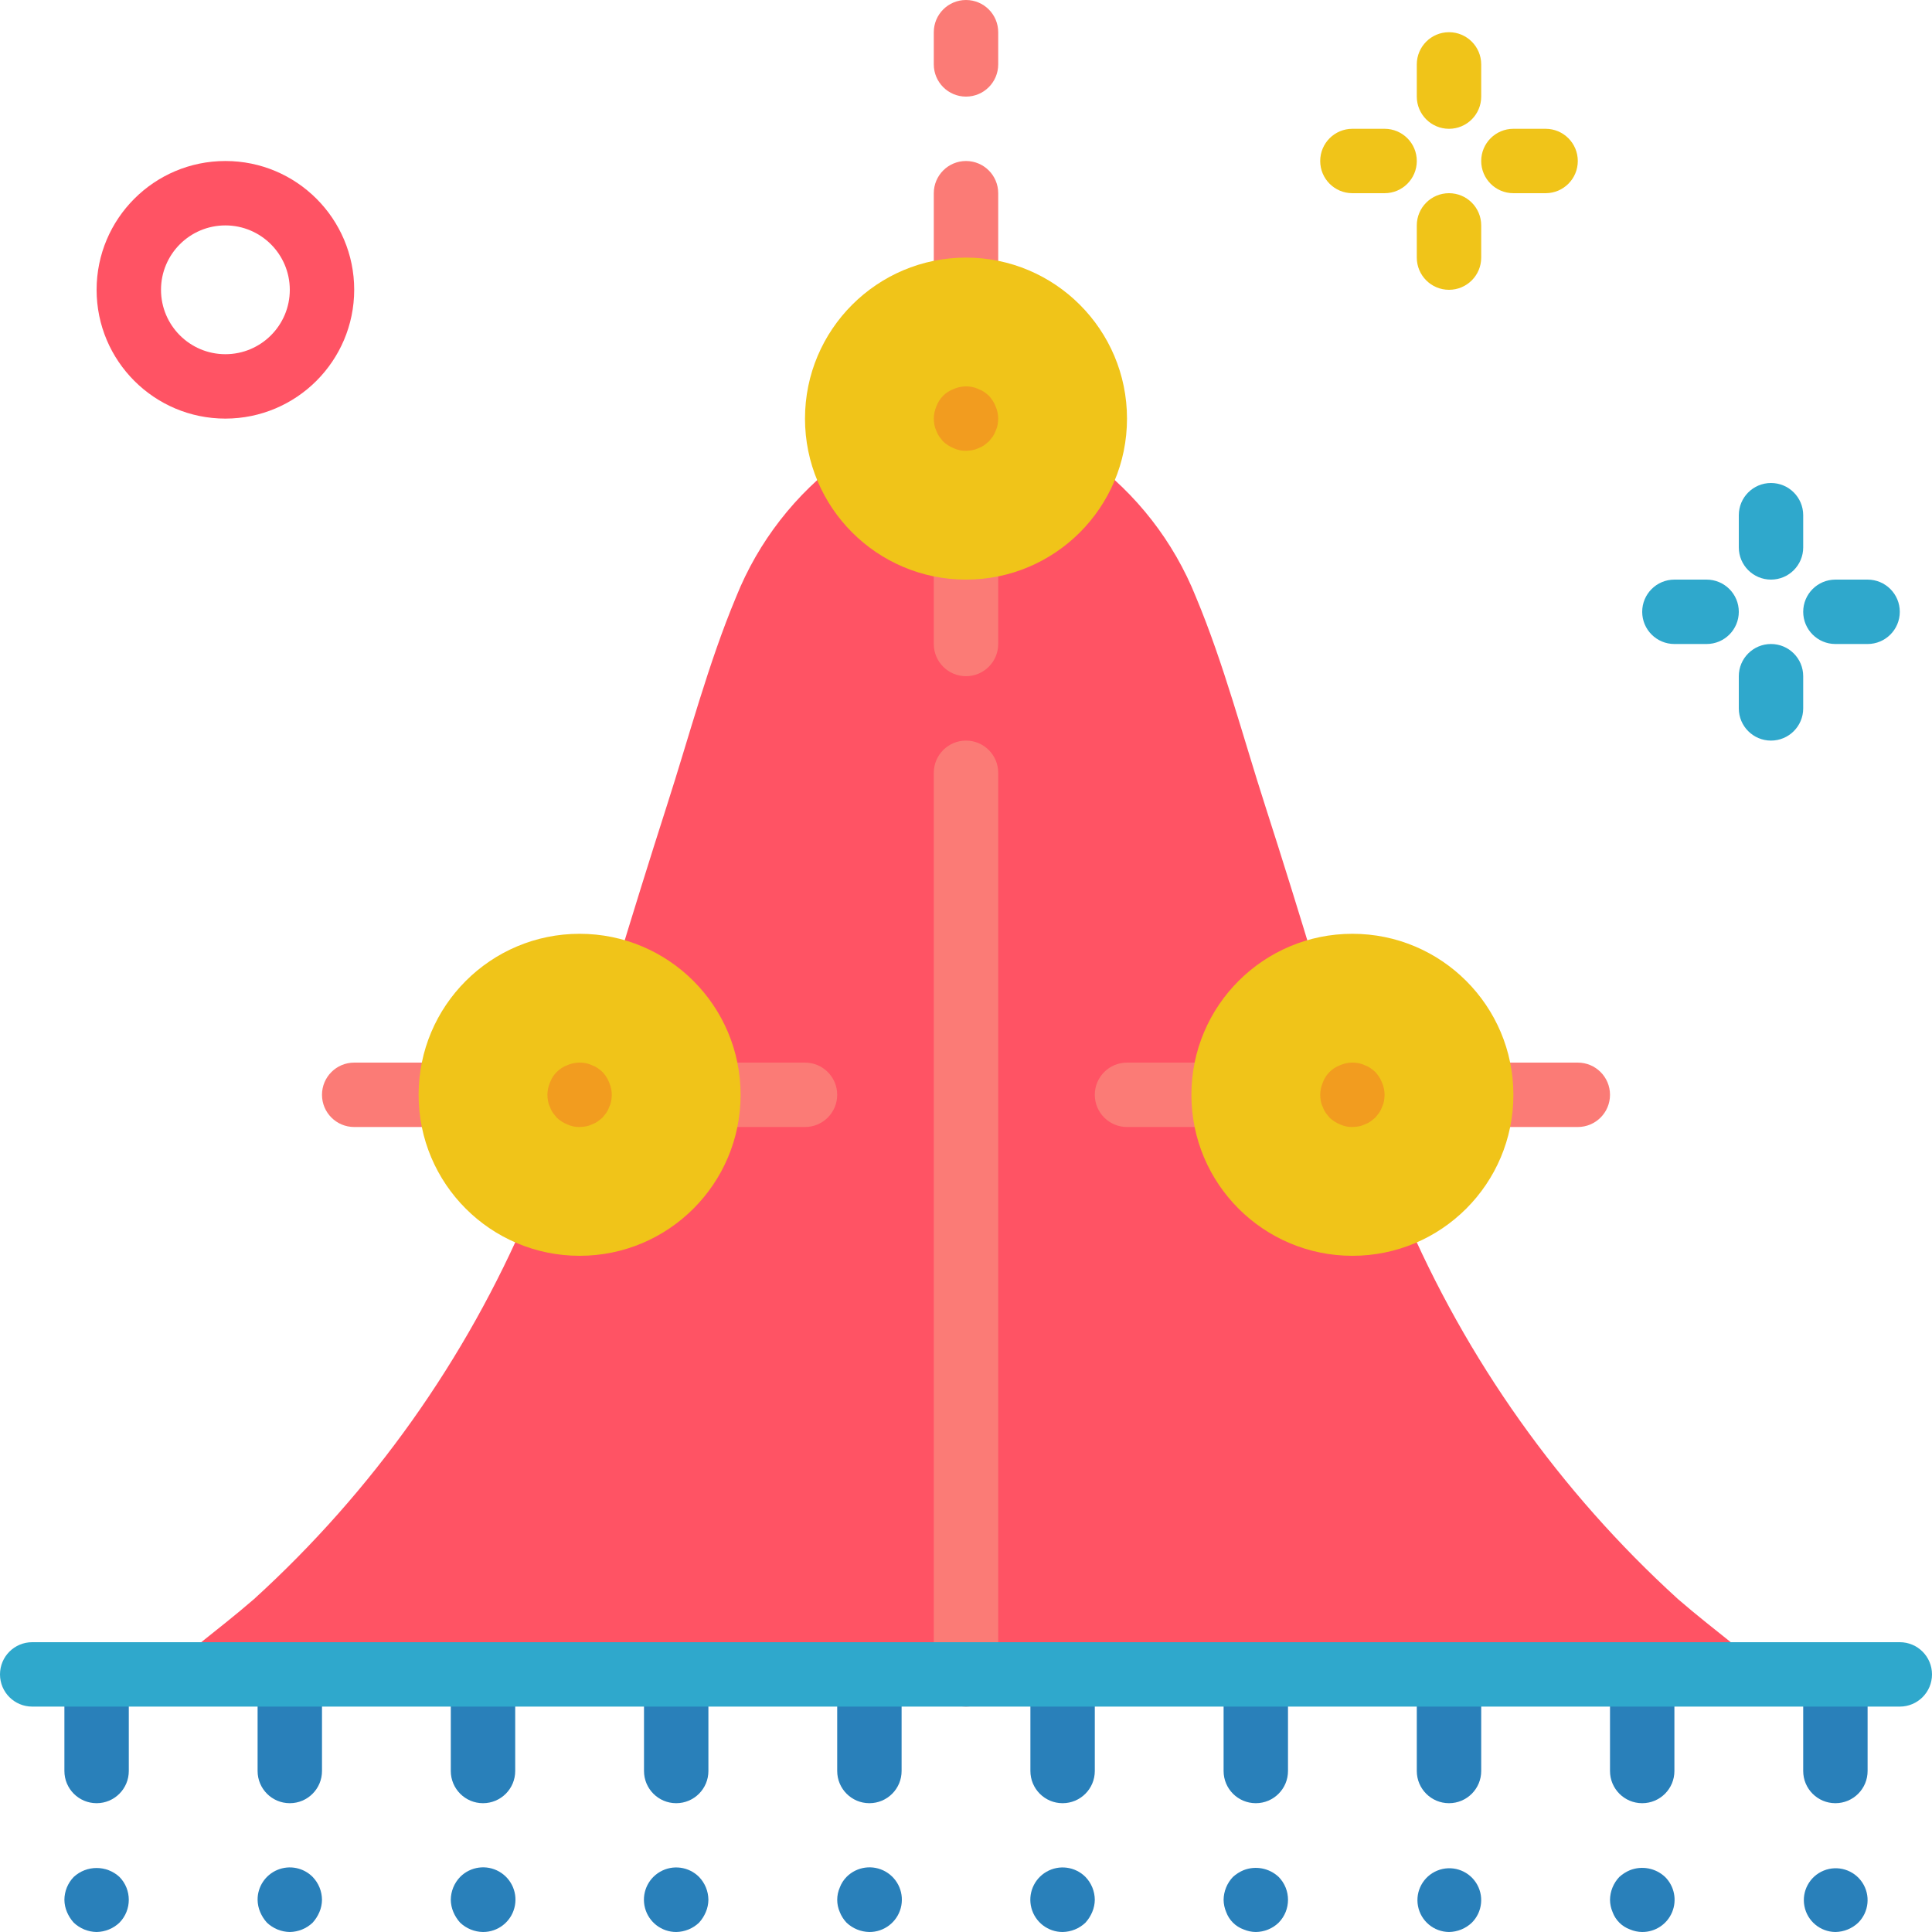 <svg height="512pt" viewBox="0 0 512 512" width="512pt" xmlns="http://www.w3.org/2000/svg"><path d="m163.07 257.367c4.438-14.68 8.988-29.301 13.656-43.863 5.887-18.262 10.922-37.547 18.344-55.297 5.875-14.66 15.75-27.375 28.504-36.691h64.852c12.754 9.316 22.629 22.031 28.504 36.691 7.422 17.75 12.457 37.035 18.344 55.297 4.695 14.594 9.246 29.211 13.656 43.863l23.039 64c16.586 38.965 41.383 73.895 72.703 102.398 2.477 2.133 5.035 4.266 7.594 6.312l17.066 13.656h-426.664l17.066-13.656c2.559-2.047 5.117-4.18 7.594-6.312 31.32-28.504 56.117-63.434 72.703-102.398zm0 0" fill="#ff5364"/><path d="m256 85.332c-4.711 0-8.535-3.82-8.535-8.531v-25.602c0-4.711 3.824-8.531 8.535-8.531 4.715 0 8.535 3.82 8.535 8.531v25.602c0 4.711-3.82 8.531-8.535 8.531zm0 0" fill="#fb7b76"/><path d="m256 179.199c-4.711 0-8.535-3.82-8.535-8.531v-25.602c0-4.711 3.824-8.531 8.535-8.531 4.715 0 8.535 3.82 8.535 8.531v25.602c0 4.711-3.82 8.531-8.535 8.531zm0 0" fill="#fb7b76"/><path d="m119.465 298.668h-25.598c-4.715 0-8.535-3.82-8.535-8.535 0-4.711 3.82-8.531 8.535-8.531h25.598c4.715 0 8.535 3.82 8.535 8.531 0 4.715-3.82 8.535-8.535 8.535zm0 0" fill="#fb7b76"/><path d="m213.332 298.668h-25.598c-4.715 0-8.535-3.82-8.535-8.535 0-4.711 3.82-8.531 8.535-8.531h25.598c4.715 0 8.535 3.82 8.535 8.531 0 4.715-3.82 8.535-8.535 8.535zm0 0" fill="#fb7b76"/><path d="m324.266 298.668h-25.598c-4.715 0-8.535-3.82-8.535-8.535 0-4.711 3.82-8.531 8.535-8.531h25.598c4.715 0 8.535 3.82 8.535 8.531 0 4.715-3.82 8.535-8.535 8.535zm0 0" fill="#fb7b76"/><path d="m418.133 298.668h-25.598c-4.715 0-8.535-3.82-8.535-8.535 0-4.711 3.82-8.531 8.535-8.531h25.598c4.715 0 8.535 3.82 8.535 8.531 0 4.715-3.82 8.535-8.535 8.535zm0 0" fill="#fb7b76"/><g fill="#2980ba"><path d="m25.602 477.867c-4.715 0-8.535-3.82-8.535-8.535v-25.598c0-4.715 3.82-8.535 8.535-8.535 4.711 0 8.531 3.82 8.531 8.535v25.598c0 4.715-3.82 8.535-8.531 8.535zm0 0"/><path d="m25.602 512c-2.262-.035-4.422-.918-6.059-2.477-.754-.828-1.359-1.781-1.793-2.812-.438-1.027-.672-2.129-.684-3.246.016-2.262.902-4.43 2.477-6.059 3.422-3.156 8.695-3.156 12.117 0 3.297 3.367 3.297 8.754 0 12.117-1.637 1.559-3.801 2.441-6.059 2.477zm0 0"/><path d="m76.801 477.867c-4.715 0-8.535-3.82-8.535-8.535v-25.598c0-4.715 3.82-8.535 8.535-8.535 4.711 0 8.531 3.82 8.531 8.535v25.598c0 4.715-3.82 8.535-8.531 8.535zm0 0"/><path d="m76.801 512c-2.258-.035-4.422-.918-6.059-2.477-.754-.828-1.359-1.781-1.793-2.812-.438-1.027-.668-2.129-.684-3.246-.02-3.465 2.059-6.598 5.262-7.93 3.203-1.328 6.891-.59 9.332 1.871 1.57 1.629 2.457 3.797 2.473 6.059-.012 1.117-.242 2.219-.68 3.246-.438 1.031-1.043 1.984-1.793 2.812-1.637 1.559-3.801 2.441-6.059 2.477zm0 0"/><path d="m128 477.867c-4.711 0-8.535-3.82-8.535-8.535v-25.598c0-4.715 3.824-8.535 8.535-8.535 4.715 0 8.535 3.82 8.535 8.535v25.598c0 4.715-3.82 8.535-8.535 8.535zm0 0"/><path d="m128 512c-2.258-.035-4.422-.918-6.059-2.477-.754-.828-1.359-1.781-1.793-2.812-.438-1.027-.668-2.129-.684-3.246.02-2.262.902-4.43 2.477-6.059 2.734-2.762 6.988-3.34 10.359-1.406 3.371 1.938 5.02 5.902 4.008 9.656-1.008 3.754-4.422 6.359-8.309 6.344zm0 0"/><path d="m179.199 477.867c-4.711 0-8.531-3.82-8.531-8.535v-25.598c0-4.715 3.82-8.535 8.531-8.535 4.715 0 8.535 3.82 8.535 8.535v25.598c0 4.715-3.82 8.535-8.535 8.535zm0 0"/><path d="m179.199 512c-3.871 0-7.262-2.602-8.262-6.344s.637-7.691 3.992-9.621c3.359-1.934 7.594-1.371 10.328 1.371 1.57 1.629 2.457 3.797 2.477 6.059-.016 1.117-.246 2.219-.684 3.246-.434 1.031-1.039 1.984-1.793 2.812-1.637 1.559-3.801 2.441-6.059 2.477zm0 0"/><path d="m230.398 477.867c-4.711 0-8.531-3.82-8.531-8.535v-25.598c0-4.715 3.82-8.535 8.531-8.535 4.715 0 8.535 3.82 8.535 8.535v25.598c0 4.715-3.82 8.535-8.535 8.535zm0 0"/><path d="m230.398 512c-2.258-.035-4.422-.918-6.059-2.477-.77-.816-1.379-1.77-1.789-2.812-.906-2.07-.906-4.418 0-6.488.391-1.055 1-2.012 1.789-2.816 2.734-2.762 6.988-3.34 10.359-1.406 3.375 1.938 5.02 5.902 4.012 9.656-1.012 3.754-4.422 6.359-8.312 6.344zm0 0"/><path d="m281.602 477.867c-4.715 0-8.535-3.82-8.535-8.535v-25.598c0-4.715 3.82-8.535 8.535-8.535 4.711 0 8.531 3.82 8.531 8.535v25.598c0 4.715-3.82 8.535-8.531 8.535zm0 0"/><path d="m281.602 512c-3.875 0-7.266-2.602-8.266-6.344s.641-7.691 3.996-9.621c3.355-1.934 7.594-1.371 10.328 1.371 1.57 1.629 2.457 3.797 2.473 6.059-.012 1.117-.246 2.219-.684 3.246-.434 1.031-1.039 1.984-1.789 2.812-1.637 1.559-3.801 2.441-6.059 2.477zm0 0"/><path d="m332.801 477.867c-4.715 0-8.535-3.82-8.535-8.535v-25.598c0-4.715 3.82-8.535 8.535-8.535 4.711 0 8.531 3.82 8.531 8.535v25.598c0 4.715-3.82 8.535-8.531 8.535zm0 0"/><path d="m332.801 512c-1.117-.012-2.219-.246-3.242-.684-2.145-.777-3.828-2.465-4.609-4.605-.438-1.027-.668-2.129-.684-3.246.031-2.258.918-4.422 2.477-6.059.828-.75 1.781-1.359 2.816-1.789 3.184-1.25 6.805-.555 9.301 1.789 3.301 3.367 3.301 8.754 0 12.117-1.629 1.574-3.797 2.457-6.059 2.477zm0 0"/><path d="m384 477.867c-4.711 0-8.535-3.82-8.535-8.535v-25.598c0-4.715 3.824-8.535 8.535-8.535 4.715 0 8.535 3.82 8.535 8.535v25.598c0 4.715-3.82 8.535-8.535 8.535zm0 0"/><path d="m384 512c-4.023-.039-7.457-2.91-8.215-6.859-.754-3.953 1.383-7.887 5.105-9.41 3.723-1.52 8.004-.203 10.23 3.145 2.227 3.352 1.781 7.805-1.062 10.648-1.637 1.559-3.801 2.441-6.059 2.477zm0 0"/><path d="m435.199 477.867c-4.711 0-8.531-3.82-8.531-8.535v-25.598c0-4.715 3.82-8.535 8.531-8.535 4.715 0 8.535 3.82 8.535 8.535v25.598c0 4.715-3.82 8.535-8.535 8.535zm0 0"/><path d="m435.199 512c-1.113-.012-2.215-.246-3.242-.684-2.141-.777-3.828-2.465-4.609-4.605-.438-1.027-.668-2.129-.68-3.246.031-2.258.914-4.422 2.473-6.059.832-.75 1.781-1.359 2.816-1.789 3.188-1.25 6.809-.555 9.301 1.789 2.461 2.441 3.203 6.133 1.871 9.332-1.328 3.203-4.461 5.281-7.93 5.262zm0 0"/><path d="m486.398 477.867c-4.711 0-8.531-3.82-8.531-8.535v-25.598c0-4.715 3.82-8.535 8.531-8.535 4.715 0 8.535 3.82 8.535 8.535v25.598c0 4.715-3.82 8.535-8.535 8.535zm0 0"/><path d="m486.398 512c-4.02-.039-7.457-2.91-8.211-6.859-.758-3.953 1.379-7.887 5.102-9.41 3.723-1.52 8.004-.203 10.23 3.145 2.227 3.352 1.781 7.805-1.062 10.648-1.637 1.559-3.797 2.441-6.059 2.477zm0 0"/></g><path d="m256 25.602c-4.711 0-8.535-3.82-8.535-8.535v-8.531c0-4.715 3.824-8.535 8.535-8.535 4.715 0 8.535 3.82 8.535 8.535v8.531c0 4.715-3.82 8.535-8.535 8.535zm0 0" fill="#fb7b76"/><path d="m256 452.266c-4.711 0-8.535-3.82-8.535-8.531v-238.934c0-4.715 3.824-8.535 8.535-8.535 4.715 0 8.535 3.82 8.535 8.535v238.934c0 4.711-3.82 8.531-8.535 8.531zm0 0" fill="#fb7b76"/><path d="m59.734 110.934c-18.852 0-34.133-15.281-34.133-34.133 0-18.852 15.281-34.133 34.133-34.133s34.133 15.281 34.133 34.133c-.023 18.84-15.293 34.113-34.133 34.133zm0-51.199c-9.426 0-17.066 7.641-17.066 17.066s7.641 17.066 17.066 17.066 17.066-7.641 17.066-17.066c-.012-9.422-7.645-17.059-17.066-17.066zm0 0" fill="#ff5364"/><path d="m384 34.133c-4.711 0-8.535-3.82-8.535-8.531v-8.535c0-4.711 3.824-8.531 8.535-8.531 4.715 0 8.535 3.82 8.535 8.531v8.535c0 4.711-3.82 8.531-8.535 8.531zm0 0" fill="#f0c419"/><path d="m384 76.801c-4.711 0-8.535-3.82-8.535-8.535v-8.531c0-4.715 3.824-8.535 8.535-8.535 4.715 0 8.535 3.82 8.535 8.535v8.531c0 4.715-3.82 8.535-8.535 8.535zm0 0" fill="#f0c419"/><path d="m366.934 51.199h-8.535c-4.711 0-8.531-3.82-8.531-8.531 0-4.715 3.82-8.535 8.531-8.535h8.535c4.711 0 8.531 3.82 8.531 8.535 0 4.711-3.82 8.531-8.531 8.531zm0 0" fill="#f0c419"/><path d="m409.602 51.199h-8.535c-4.711 0-8.531-3.82-8.531-8.531 0-4.715 3.82-8.535 8.531-8.535h8.535c4.711 0 8.531 3.82 8.531 8.535 0 4.711-3.82 8.531-8.531 8.531zm0 0" fill="#f0c419"/><path d="m469.332 153.602c-4.711 0-8.531-3.82-8.531-8.535v-8.531c0-4.715 3.82-8.535 8.531-8.535 4.715 0 8.535 3.82 8.535 8.535v8.531c0 4.715-3.82 8.535-8.535 8.535zm0 0" fill="#2fa8cc"/><path d="m469.332 196.266c-4.711 0-8.531-3.82-8.531-8.531v-8.535c0-4.711 3.82-8.531 8.531-8.531 4.715 0 8.535 3.82 8.535 8.531v8.535c0 4.711-3.82 8.531-8.535 8.531zm0 0" fill="#2fa8cc"/><path d="m452.266 170.668h-8.531c-4.715 0-8.535-3.82-8.535-8.535 0-4.711 3.82-8.531 8.535-8.531h8.531c4.715 0 8.535 3.82 8.535 8.531 0 4.715-3.82 8.535-8.535 8.535zm0 0" fill="#2fa8cc"/><path d="m494.934 170.668h-8.535c-4.711 0-8.531-3.82-8.531-8.535 0-4.711 3.82-8.531 8.531-8.531h8.535c4.711 0 8.531 3.82 8.531 8.531 0 4.715-3.82 8.535-8.531 8.535zm0 0" fill="#2fa8cc"/><path d="m298.668 110.934c0 23.562-19.105 42.668-42.668 42.668s-42.668-19.105-42.668-42.668 19.105-42.668 42.668-42.668 42.668 19.105 42.668 42.668zm0 0" fill="#f0c419"/><path d="m196.266 290.133c0 23.566-19.102 42.668-42.664 42.668-23.566 0-42.668-19.102-42.668-42.668 0-23.562 19.102-42.668 42.668-42.668 23.562 0 42.664 19.105 42.664 42.668zm0 0" fill="#f0c419"/><path d="m401.066 290.133c0 23.566-19.102 42.668-42.668 42.668-23.562 0-42.664-19.102-42.664-42.668 0-23.562 19.102-42.668 42.664-42.668 23.566 0 42.668 19.105 42.668 42.668zm0 0" fill="#f0c419"/><path d="m153.602 298.668c-1.121.027-2.23-.207-3.246-.684-1.043-.414-1.996-1.023-2.812-1.793-.344-.426-.684-.852-1.027-1.281-.32-.473-.578-.992-.766-1.535-.246-.484-.418-1-.512-1.535-.102-.562-.156-1.133-.172-1.707.016-1.113.246-2.215.684-3.242.781-2.141 2.469-3.824 4.605-4.609 1.559-.68 3.289-.855 4.953-.512.531.094 1.051.266 1.535.512.543.188 1.059.445 1.535.77.445.316.875.656 1.281 1.023.77.816 1.379 1.773 1.789 2.816.438 1.027.672 2.129.684 3.242-.016.574-.07 1.145-.172 1.707-.094.535-.266 1.051-.512 1.535-.184.543-.445 1.062-.766 1.535-.344.43-.684.855-1.023 1.281-.43.344-.855.684-1.281 1.023-.477.324-.992.582-1.535.77-.484.242-1.004.418-1.535.512-.566.098-1.137.156-1.707.172zm0 0" fill="#f29c1f"/><path d="m358.398 298.668c-1.117.027-2.227-.207-3.242-.684-1.043-.414-2-1.023-2.816-1.793-.34-.426-.68-.852-1.023-1.281-.32-.473-.578-.992-.766-1.535-.246-.484-.422-1-.512-1.535-.102-.562-.16-1.133-.172-1.707.012-1.113.246-2.215.684-3.242.781-2.141 2.469-3.824 4.605-4.609 1.559-.68 3.289-.855 4.949-.512.535.094 1.055.266 1.539.512.543.188 1.059.445 1.535.77.445.316.875.656 1.277 1.023.773.816 1.379 1.773 1.793 2.816.438 1.027.672 2.129.684 3.242-.016.574-.074 1.145-.172 1.707-.094.535-.266 1.051-.512 1.535-.188.543-.445 1.062-.766 1.535-.344.43-.684.855-1.027 1.281-.426.344-.852.684-1.277 1.023-.477.324-.992.582-1.535.77-.484.242-1.004.418-1.539.512-.562.098-1.133.156-1.707.172zm0 0" fill="#f29c1f"/><path d="m256 119.465c-1.121.031-2.23-.203-3.242-.68-1.043-.414-2-1.023-2.816-1.793-.34-.426-.684-.855-1.023-1.281-.324-.477-.582-.992-.77-1.535-.246-.484-.418-1-.512-1.535-.098-.562-.156-1.137-.172-1.707.016-1.117.246-2.219.684-3.242.785-2.141 2.469-3.824 4.609-4.609 1.555-.68 3.285-.859 4.949-.512.535.094 1.051.266 1.535.512.543.188 1.062.445 1.535.77.449.316.875.656 1.281 1.023.77.816 1.379 1.773 1.793 2.816.438 1.023.668 2.125.684 3.242-.016.57-.074 1.141-.172 1.707-.094.535-.27 1.051-.512 1.535-.188.543-.445 1.059-.77 1.535-.34.426-.684.855-1.023 1.281-.426.34-.852.684-1.281 1.023-.473.324-.992.582-1.535.77-.484.242-1 .414-1.535.512-.562.098-1.133.152-1.707.168zm0 0" fill="#f29c1f"/><path d="m503.465 452.266h-494.93c-4.715 0-8.535-3.82-8.535-8.531 0-4.715 3.82-8.535 8.535-8.535h494.93c4.715 0 8.535 3.82 8.535 8.535 0 4.711-3.82 8.531-8.535 8.531zm0 0" fill="#2fa8cc"/></svg>